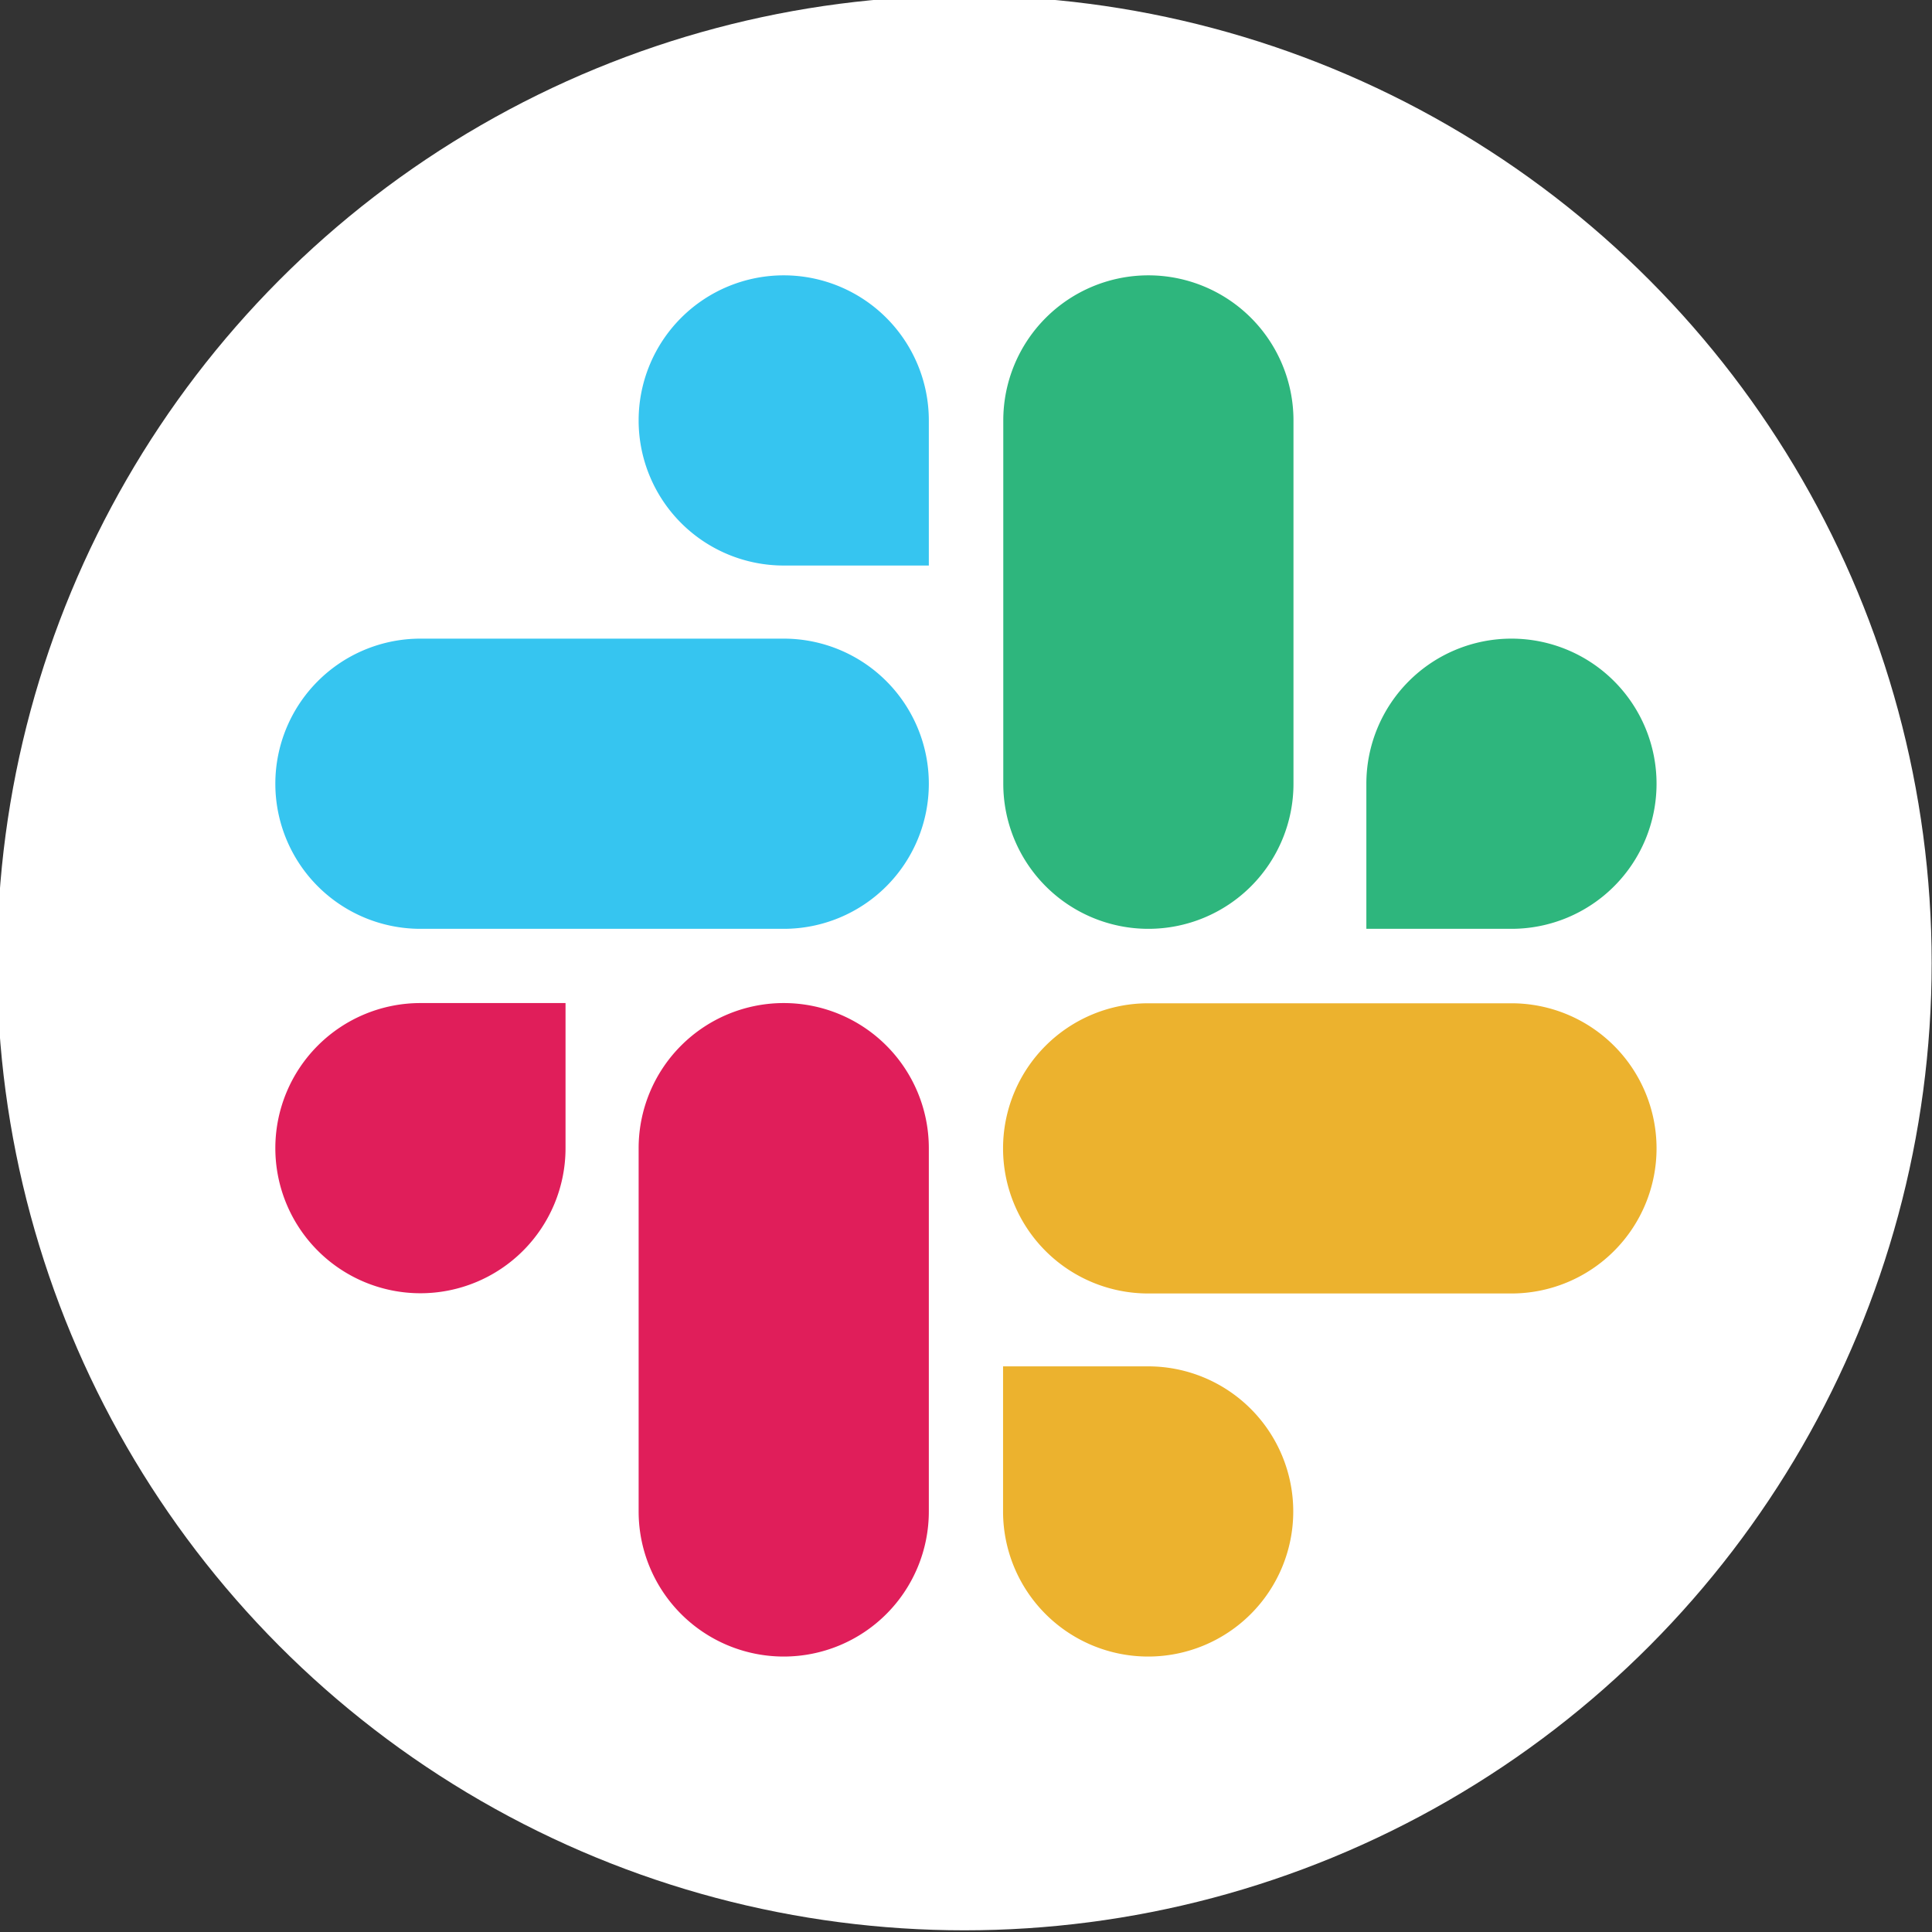 <svg id="Layer_1" data-name="Layer 1" xmlns="http://www.w3.org/2000/svg" viewBox="0 0 171.77 171.77"><rect x="0" y="0" width="171.77" height="171.77" fill="#333333" stroke="none"/><defs><style>.cls-1{fill:#fff;}.cls-2{fill:#e01e5a;}.cls-3{fill:#36c5f0;}.cls-4{fill:#2eb67d;}.cls-5{fill:#ecb22e;}</style></defs><circle class="cls-1" cx="85.74" cy="85.62" r="86"/><path class="cls-2" d="M50.28,102.08a12.9,12.9,0,1,1-12.9-12.9h12.9Z"/><path class="cls-2" d="M56.78,102.08a12.9,12.9,0,1,1,25.8,0v32.3a12.9,12.9,0,1,1-25.8,0Z"/><path class="cls-3" d="M69.68,50.28a12.9,12.9,0,1,1,12.9-12.9v12.9Z"/><path class="cls-3" d="M69.68,56.78a12.9,12.9,0,0,1,0,25.8H37.38a12.9,12.9,0,0,1,0-25.8Z"/><path class="cls-4" d="M121.48,69.68a12.9,12.9,0,1,1,12.9,12.9h-12.9Z"/><path class="cls-4" d="M115,69.68a12.9,12.9,0,0,1-25.8,0V37.38a12.9,12.9,0,0,1,25.8,0Z"/><path class="cls-5" d="M102.08,121.48a12.9,12.9,0,1,1-12.9,12.9v-12.9Z"/><path class="cls-5" d="M102.08,115a12.9,12.9,0,1,1,0-25.8h32.3a12.9,12.9,0,1,1,0,25.8Z"/></svg>